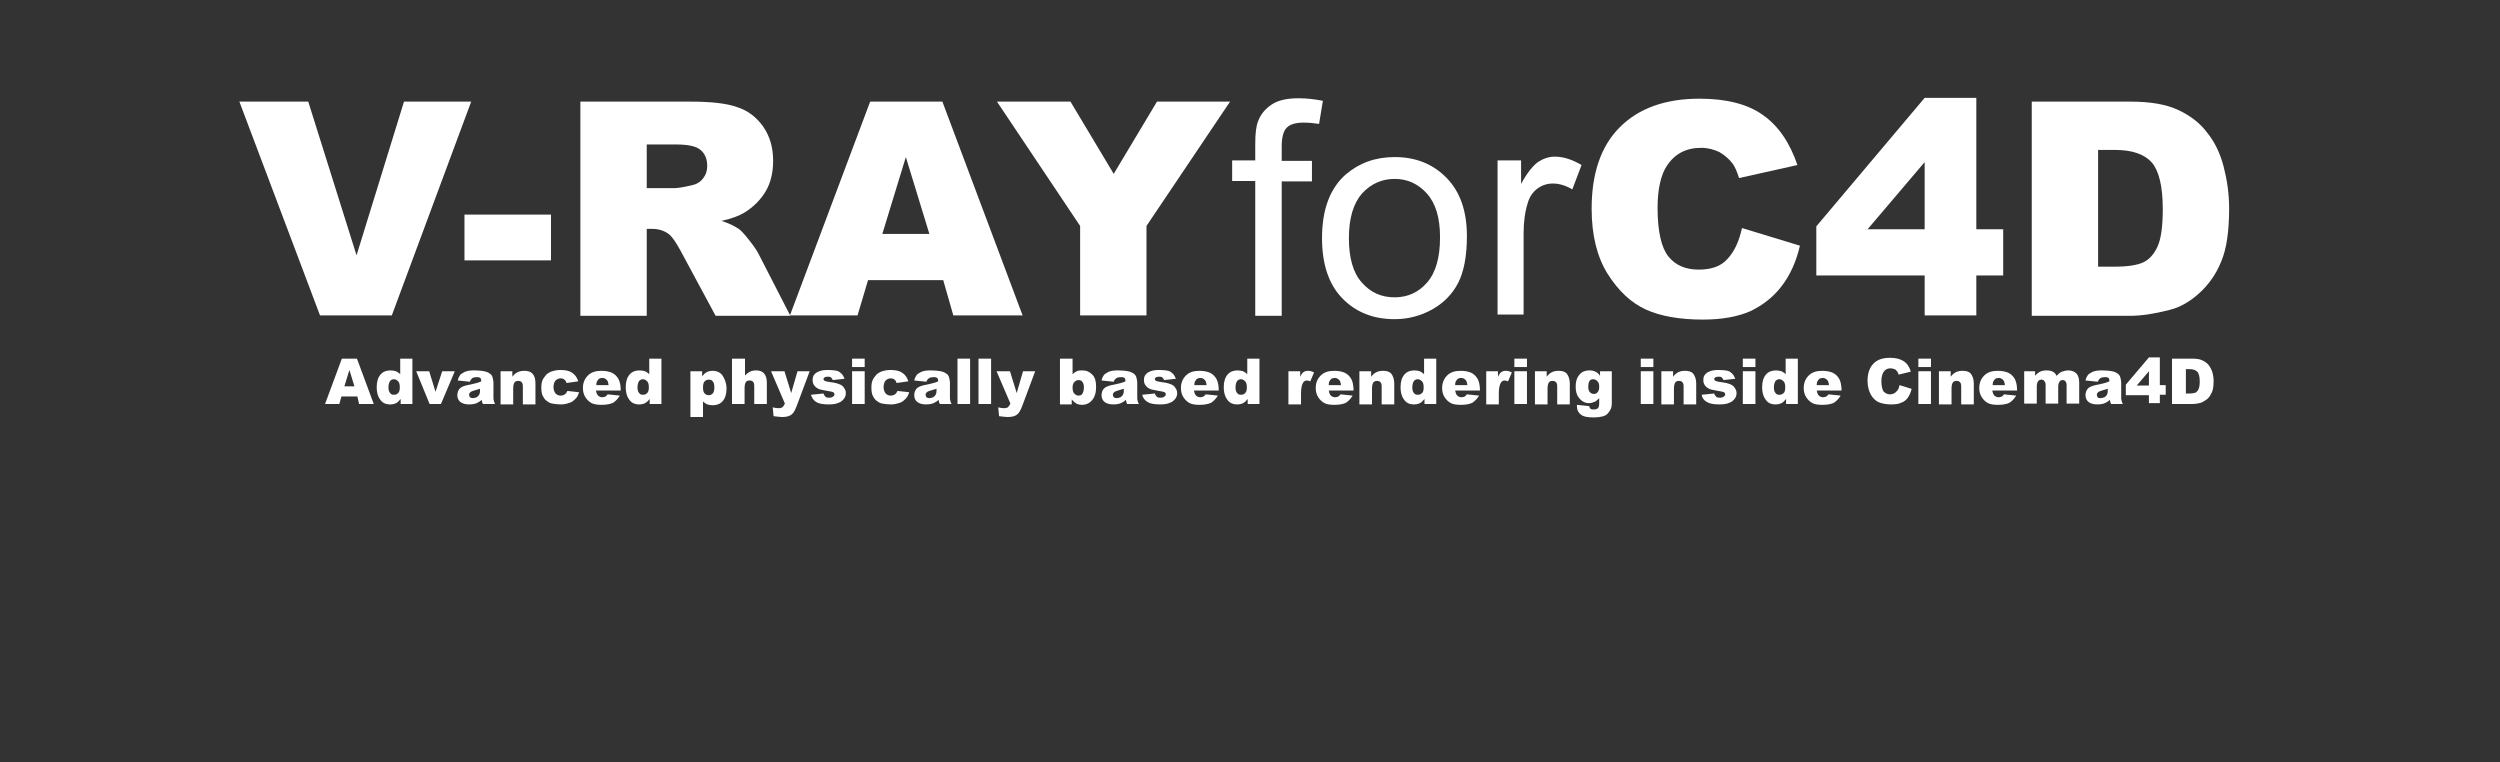 <?xml version="1.0" encoding="utf-8"?>
<!-- Generator: Adobe Illustrator 19.2.1, SVG Export Plug-In . SVG Version: 6.00 Build 0)  -->
<svg version="1.1" id="Ebene_1" xmlns="http://www.w3.org/2000/svg" xmlns:xlink="http://www.w3.org/1999/xlink" x="0px" y="0px"
	 viewBox="0 0 595.3 181.5" style="enable-background:new 0 0 595.3 181.5;" xml:space="preserve">
<rect x="0" y="0" width="595.3" height="181.5" fill="#333333" stroke="none"/>
<style type="text/css">
	.st0{fill:#FFFFFF;}
</style>
<g>
	<path class="st0" d="M57,24.2h16.4l11.5,36.6l11.3-36.6h16L93.3,75.1H76.2L57,24.2z"/>
	<path class="st0" d="M110.6,51.1h20.6V62h-20.6V51.1z"/>
	<path class="st0" d="M138.2,75.1V24.2h26.2c4.9,0,8.6,0.4,11.1,1.3c2.6,0.8,4.6,2.4,6.2,4.6c1.6,2.3,2.4,5,2.4,8.2
		c0,2.8-0.6,5.3-1.8,7.3c-1.2,2-2.9,3.7-5,5c-1.3,0.8-3.2,1.5-5.5,2c1.9,0.6,3.2,1.3,4.1,1.9c0.6,0.4,1.4,1.3,2.5,2.7
		c1.1,1.4,1.8,2.4,2.2,3.2l7.6,14.8h-17.8l-8.4-15.6c-1.1-2-2-3.3-2.8-3.9c-1.1-0.8-2.4-1.2-3.9-1.2H154v20.7H138.2z M154,44.8h6.6
		c0.7,0,2.1-0.2,4.2-0.7c1-0.2,1.9-0.7,2.6-1.6c0.7-0.9,1-1.8,1-3c0-1.6-0.5-2.9-1.6-3.8c-1-0.9-3-1.3-5.9-1.3H154V44.8z"/>
	<path class="st0" d="M224.6,66.7h-17.9l-2.5,8.4h-16.1l19.1-50.9h17.2l19.1,50.9h-16.5L224.6,66.7z M221.3,55.7l-5.6-18.3
		l-5.6,18.3H221.3z"/>
	<path class="st0" d="M237.4,24.2h17.5l10.3,17.2l10.3-17.2h17.4L273,53.8v21.3h-15.8V53.8L237.4,24.2z"/>
	<path class="st0" d="M298.9,75.1v-32h-5.5v-4.9h5.5v-3.9c0-2.5,0.2-4.3,0.7-5.5c0.6-1.6,1.7-2.9,3.2-3.9c1.5-1,3.6-1.5,6.4-1.5
		c1.8,0,3.7,0.2,5.8,0.6l-0.9,5.5c-1.3-0.2-2.5-0.3-3.7-0.3c-1.9,0-3.2,0.4-4,1.2c-0.8,0.8-1.2,2.3-1.2,4.5v3.4h7.2v4.9h-7.2v32
		H298.9z"/>
	<path class="st0" d="M314.8,56.7c0-6.8,1.9-11.9,5.7-15.2c3.2-2.7,7-4.1,11.6-4.1c5.1,0,9.2,1.7,12.4,5c3.2,3.3,4.8,7.9,4.8,13.8
		c0,4.7-0.7,8.5-2.1,11.2c-1.4,2.7-3.5,4.8-6.2,6.3s-5.7,2.3-8.9,2.3c-5.2,0-9.3-1.7-12.5-5S314.8,62.9,314.8,56.7z M321.2,56.7
		c0,4.7,1,8.3,3.1,10.6c2.1,2.4,4.7,3.5,7.8,3.5c3.1,0,5.7-1.2,7.7-3.5c2.1-2.4,3.1-6,3.1-10.8c0-4.6-1-8-3.1-10.4
		c-2.1-2.3-4.6-3.5-7.7-3.5c-3.1,0-5.7,1.2-7.8,3.5C322.3,48.4,321.2,51.9,321.2,56.7z"/>
	<path class="st0" d="M356.6,75.1V38.2h5.6v5.6c1.4-2.6,2.8-4.3,4-5.2c1.2-0.8,2.6-1.3,4-1.3c2.1,0,4.2,0.7,6.4,2l-2.2,5.8
		c-1.5-0.9-3.1-1.4-4.6-1.4c-1.4,0-2.6,0.4-3.7,1.2c-1.1,0.8-1.9,2-2.3,3.4c-0.7,2.2-1,4.7-1,7.3v19.3H356.6z"/>
	<path class="st0" d="M414.8,54.3l13.8,4.2c-0.9,3.9-2.4,7.1-4.4,9.7c-2,2.6-4.5,4.5-7.4,5.9c-3,1.3-6.7,2-11.3,2
		c-5.5,0-10.1-0.8-13.6-2.4c-3.5-1.6-6.5-4.4-9.1-8.5c-2.5-4-3.8-9.2-3.8-15.5c0-8.4,2.2-14.9,6.7-19.4c4.5-4.5,10.8-6.8,19-6.8
		c6.4,0,11.5,1.3,15.1,3.9c3.7,2.6,6.4,6.6,8.2,11.9l-13.9,3.1c-0.5-1.6-1-2.7-1.5-3.4c-0.9-1.2-2-2.1-3.2-2.8c-1.3-0.6-2.7-1-4.3-1
		c-3.6,0-6.3,1.4-8.2,4.3c-1.4,2.1-2.2,5.5-2.2,10c0,5.6,0.9,9.5,2.6,11.6c1.7,2.1,4.1,3.1,7.2,3.1c3,0,5.3-0.8,6.8-2.5
		C413,59.9,414.1,57.5,414.8,54.3z"/>
	<path class="st0" d="M458.3,65.6h-25.8V53.9l25.8-30.6h12.3v31.3h6.4v11h-6.4v9.5h-12.3V65.6z M458.3,54.6v-16l-13.6,16H458.3z"/>
	<path class="st0" d="M483.9,24.2h23.4c4.6,0,8.3,0.6,11.2,1.9c2.8,1.3,5.2,3,7,5.4c1.9,2.3,3.2,5.1,4,8.2c0.8,3.1,1.3,6.4,1.3,9.9
		c0,5.4-0.6,9.7-1.9,12.7c-1.2,3-3,5.5-5.2,7.5s-4.6,3.4-7.1,4c-3.5,0.9-6.6,1.4-9.4,1.4h-23.4V24.2z M499.6,35.7v27.8h3.9
		c3.3,0,5.6-0.4,7-1.1c1.4-0.7,2.5-2,3.3-3.8c0.8-1.8,1.2-4.8,1.2-8.8c0-5.4-0.9-9.1-2.6-11.1c-1.8-2-4.7-3-8.8-3H499.6z"/>
</g>
<g>
	<path class="st0" d="M85.1,94.4h-3.8l-0.5,1.8h-3.4l4-10.8H85l4,10.8h-3.5L85.1,94.4z M84.4,92l-1.2-3.9L82,92H84.4z"/>
	<path class="st0" d="M98.2,85.4v10.8h-2.8V95c-0.4,0.5-0.7,0.8-1.1,1c-0.4,0.2-0.9,0.3-1.4,0.3c-1.1,0-1.9-0.4-2.4-1.2
		c-0.6-0.8-0.8-1.8-0.8-2.9c0-1.3,0.3-2.3,0.9-3s1.4-1,2.4-1c0.5,0,0.9,0.1,1.3,0.2c0.4,0.2,0.7,0.4,1,0.7v-3.7H98.2z M95.2,92.2
		c0-0.6-0.1-1.1-0.4-1.4c-0.3-0.3-0.6-0.5-1-0.5c-0.3,0-0.6,0.1-0.9,0.4c-0.2,0.3-0.4,0.8-0.4,1.5c0,0.6,0.1,1.1,0.4,1.4
		c0.2,0.3,0.5,0.4,0.9,0.4c0.4,0,0.7-0.1,1-0.4S95.2,92.9,95.2,92.2z"/>
	<path class="st0" d="M99.1,88.4h3.1l1.5,4.9l1.6-4.9h3l-3.3,7.8h-2.7L99.1,88.4z"/>
	<path class="st0" d="M111.9,90.9l-2.9-0.3c0.1-0.5,0.3-0.9,0.5-1.2c0.2-0.3,0.5-0.5,0.9-0.7c0.3-0.2,0.7-0.3,1.1-0.4
		c0.5-0.1,1-0.1,1.6-0.1c0.9,0,1.6,0.1,2.2,0.2c0.5,0.1,1,0.3,1.4,0.6c0.3,0.2,0.5,0.5,0.6,0.9c0.1,0.4,0.2,0.8,0.2,1.2v3.4
		c0,0.4,0,0.7,0.1,0.9c0,0.2,0.1,0.5,0.3,0.8H115c-0.1-0.2-0.2-0.4-0.2-0.5s-0.1-0.3-0.1-0.5c-0.4,0.4-0.8,0.6-1.2,0.8
		c-0.5,0.2-1.1,0.3-1.8,0.3c-0.9,0-1.6-0.2-2.1-0.6c-0.5-0.4-0.7-1-0.7-1.6c0-0.6,0.2-1.1,0.5-1.5c0.3-0.4,1-0.7,1.9-0.9
		c1.1-0.2,1.8-0.4,2.2-0.5s0.7-0.2,1.1-0.4c0-0.4-0.1-0.6-0.2-0.8c-0.2-0.1-0.4-0.2-0.8-0.2c-0.5,0-0.9,0.1-1.1,0.2
		C112.2,90.3,112,90.5,111.9,90.9z M114.5,92.5c-0.4,0.1-0.8,0.3-1.3,0.4c-0.6,0.2-1,0.3-1.2,0.5c-0.2,0.2-0.3,0.3-0.3,0.6
		c0,0.2,0.1,0.4,0.2,0.6c0.2,0.1,0.4,0.2,0.7,0.2c0.3,0,0.6-0.1,0.9-0.2c0.3-0.2,0.5-0.4,0.6-0.6c0.1-0.2,0.2-0.5,0.2-0.9V92.5z"/>
	<path class="st0" d="M119.2,88.4h2.8v1.3c0.4-0.5,0.8-0.9,1.3-1.1s0.9-0.3,1.6-0.3c0.8,0,1.5,0.2,1.9,0.7c0.5,0.5,0.7,1.3,0.7,2.3
		v5h-3v-4.3c0-0.5-0.1-0.8-0.3-1s-0.4-0.3-0.8-0.3c-0.4,0-0.7,0.1-0.9,0.4s-0.3,0.8-0.3,1.5v3.7h-3V88.4z"/>
	<path class="st0" d="M135.1,93.1l2.8,0.3c-0.2,0.6-0.4,1.1-0.8,1.5c-0.4,0.4-0.8,0.8-1.4,1c-0.6,0.2-1.3,0.4-2.1,0.4
		c-0.8,0-1.5-0.1-2.1-0.2s-1-0.4-1.4-0.7s-0.7-0.8-0.9-1.2c-0.2-0.5-0.3-1.1-0.3-1.9c0-0.8,0.1-1.5,0.4-2c0.2-0.4,0.5-0.7,0.8-1.1
		c0.3-0.3,0.7-0.5,1.1-0.7c0.6-0.2,1.3-0.4,2.2-0.4c1.3,0,2.2,0.2,2.9,0.7c0.7,0.5,1.1,1.1,1.4,2l-2.8,0.4c-0.1-0.3-0.2-0.6-0.5-0.8
		c-0.2-0.2-0.5-0.3-0.9-0.3c-0.5,0-0.9,0.2-1.2,0.5s-0.5,0.9-0.5,1.6c0,0.6,0.2,1.1,0.5,1.5c0.3,0.3,0.7,0.5,1.2,0.5
		c0.4,0,0.7-0.1,1-0.3S134.9,93.5,135.1,93.1z"/>
	<path class="st0" d="M147.9,93h-6c0.1,0.5,0.2,0.8,0.4,1.1c0.3,0.3,0.7,0.5,1.1,0.5c0.3,0,0.6-0.1,0.8-0.2c0.2-0.1,0.3-0.3,0.5-0.5
		l2.9,0.3c-0.5,0.8-1,1.3-1.6,1.7c-0.6,0.3-1.6,0.5-2.7,0.5c-1,0-1.8-0.1-2.4-0.4c-0.6-0.3-1.1-0.8-1.5-1.4
		c-0.4-0.6-0.6-1.4-0.6-2.2c0-1.2,0.4-2.2,1.2-3c0.8-0.8,1.9-1.1,3.2-1.1c1.1,0,2,0.2,2.6,0.5c0.6,0.3,1.1,0.8,1.5,1.5
		c0.3,0.6,0.5,1.5,0.5,2.5V93z M144.9,91.6c-0.1-0.6-0.2-1-0.5-1.2c-0.3-0.3-0.6-0.4-1-0.4c-0.5,0-0.9,0.2-1.1,0.6
		c-0.2,0.2-0.3,0.6-0.3,1.1H144.9z"/>
	<path class="st0" d="M157.5,85.4v10.8h-2.8V95c-0.4,0.5-0.7,0.8-1.1,1c-0.4,0.2-0.9,0.3-1.4,0.3c-1.1,0-1.9-0.4-2.4-1.2
		c-0.6-0.8-0.8-1.8-0.8-2.9c0-1.3,0.3-2.3,0.9-3s1.4-1,2.4-1c0.5,0,0.9,0.1,1.3,0.2c0.4,0.2,0.7,0.4,1,0.7v-3.7H157.5z M154.5,92.2
		c0-0.6-0.1-1.1-0.4-1.4c-0.3-0.3-0.6-0.5-1-0.5c-0.3,0-0.6,0.1-0.9,0.4c-0.2,0.3-0.4,0.8-0.4,1.5c0,0.6,0.1,1.1,0.4,1.4
		c0.2,0.3,0.5,0.4,0.9,0.4c0.4,0,0.7-0.1,1-0.4S154.5,92.9,154.5,92.2z"/>
	<path class="st0" d="M164.4,99.1V88.4h2.8v1.2c0.4-0.5,0.7-0.8,1.1-1c0.4-0.2,0.9-0.3,1.4-0.3c1,0,1.9,0.4,2.4,1.2s0.9,1.8,0.9,3
		c0,1.3-0.3,2.3-0.9,3s-1.4,1-2.4,1c-0.5,0-0.9-0.1-1.3-0.2c-0.4-0.2-0.7-0.4-1-0.7v3.7H164.4z M167.4,92.3c0,0.6,0.1,1.1,0.4,1.4
		c0.3,0.3,0.6,0.4,1,0.4c0.3,0,0.6-0.1,0.9-0.4s0.4-0.8,0.4-1.5c0-0.6-0.1-1.1-0.4-1.4c-0.2-0.3-0.5-0.4-0.9-0.4
		c-0.4,0-0.7,0.1-1,0.4C167.5,91.1,167.4,91.6,167.4,92.3z"/>
	<path class="st0" d="M174.4,85.4h3v4c0.4-0.4,0.8-0.7,1.2-0.9c0.4-0.2,0.9-0.3,1.4-0.3c0.8,0,1.5,0.2,1.9,0.7
		c0.5,0.5,0.7,1.3,0.7,2.3v5h-3v-4.3c0-0.5-0.1-0.8-0.3-1s-0.4-0.3-0.8-0.3c-0.4,0-0.7,0.1-0.9,0.4s-0.3,0.8-0.3,1.5v3.7h-3V85.4z"
		/>
	<path class="st0" d="M183.6,88.4h3.2l1.6,5.2l1.5-5.2h2.9l-3.1,8.3c-0.4,1-0.7,1.6-1.1,1.9c-0.5,0.5-1.3,0.7-2.4,0.7
		c-0.4,0-1.1-0.1-2-0.2l-0.2-2.1c0.4,0.1,0.9,0.2,1.4,0.2c0.4,0,0.6-0.1,0.9-0.2c0.2-0.2,0.4-0.5,0.6-0.9L183.6,88.4z"/>
	<path class="st0" d="M193.1,94l3-0.3c0.1,0.4,0.3,0.6,0.5,0.8c0.2,0.2,0.5,0.2,0.9,0.2c0.4,0,0.7-0.1,0.9-0.3
		c0.2-0.1,0.3-0.3,0.3-0.5c0-0.2-0.1-0.4-0.3-0.5c-0.2-0.1-0.6-0.2-1.3-0.3c-1-0.2-1.8-0.3-2.2-0.5c-0.4-0.2-0.7-0.4-1-0.8
		c-0.3-0.4-0.4-0.8-0.4-1.3c0-0.5,0.1-1,0.4-1.3c0.3-0.4,0.7-0.6,1.2-0.8c0.5-0.2,1.2-0.3,2.1-0.3c0.9,0,1.6,0.1,2.1,0.2
		c0.4,0.1,0.8,0.4,1.1,0.7s0.5,0.7,0.7,1.2l-2.8,0.3c-0.1-0.2-0.2-0.4-0.4-0.6c-0.2-0.2-0.5-0.2-0.9-0.2c-0.3,0-0.6,0.1-0.7,0.2
		c-0.2,0.1-0.2,0.3-0.2,0.4c0,0.2,0.1,0.3,0.3,0.4c0.2,0.1,0.6,0.2,1.3,0.3c1,0.1,1.7,0.3,2.2,0.5c0.5,0.2,0.9,0.5,1.1,0.9
		c0.3,0.4,0.4,0.8,0.4,1.2c0,0.5-0.1,0.9-0.4,1.3c-0.3,0.4-0.7,0.8-1.3,1c-0.6,0.3-1.4,0.4-2.4,0.4c-1.4,0-2.4-0.2-3-0.6
		S193.3,94.7,193.1,94z"/>
	<path class="st0" d="M202.9,85.4h3v2h-3V85.4z M202.9,88.4h3v7.8h-3V88.4z"/>
	<path class="st0" d="M213.7,93.1l2.8,0.3c-0.2,0.6-0.4,1.1-0.8,1.5c-0.4,0.4-0.8,0.8-1.4,1c-0.6,0.2-1.3,0.4-2.1,0.4
		c-0.8,0-1.5-0.1-2.1-0.2s-1-0.4-1.4-0.7s-0.7-0.8-0.9-1.2c-0.2-0.5-0.3-1.1-0.3-1.9c0-0.8,0.1-1.5,0.4-2c0.2-0.4,0.5-0.7,0.8-1.1
		c0.3-0.3,0.7-0.5,1.1-0.7c0.6-0.2,1.3-0.4,2.2-0.4c1.3,0,2.2,0.2,2.9,0.7c0.7,0.5,1.1,1.1,1.4,2l-2.8,0.4c-0.1-0.3-0.2-0.6-0.5-0.8
		c-0.2-0.2-0.5-0.3-0.9-0.3c-0.5,0-0.9,0.2-1.2,0.5s-0.5,0.9-0.5,1.6c0,0.6,0.2,1.1,0.5,1.5c0.3,0.3,0.7,0.5,1.2,0.5
		c0.4,0,0.7-0.1,1-0.3S213.5,93.5,213.7,93.1z"/>
	<path class="st0" d="M220.6,90.9l-2.9-0.3c0.1-0.5,0.3-0.9,0.5-1.2c0.2-0.3,0.5-0.5,0.9-0.7c0.3-0.2,0.7-0.3,1.1-0.4
		c0.5-0.1,1-0.1,1.6-0.1c0.9,0,1.6,0.1,2.2,0.2c0.5,0.1,1,0.3,1.4,0.6c0.3,0.2,0.5,0.5,0.6,0.9c0.1,0.4,0.2,0.8,0.2,1.2v3.4
		c0,0.4,0,0.7,0.1,0.9c0,0.2,0.1,0.5,0.3,0.8h-2.8c-0.1-0.2-0.2-0.4-0.2-0.5s-0.1-0.3-0.1-0.5c-0.4,0.4-0.8,0.6-1.2,0.8
		c-0.5,0.2-1.1,0.3-1.8,0.3c-0.9,0-1.6-0.2-2.1-0.6c-0.5-0.4-0.7-1-0.7-1.6c0-0.6,0.2-1.1,0.5-1.5c0.3-0.4,1-0.7,1.9-0.9
		c1.1-0.2,1.8-0.4,2.2-0.5s0.7-0.2,1.1-0.4c0-0.4-0.1-0.6-0.2-0.8c-0.2-0.1-0.4-0.2-0.8-0.2c-0.5,0-0.9,0.1-1.1,0.2
		C220.9,90.3,220.7,90.5,220.6,90.9z M223.2,92.5c-0.4,0.1-0.8,0.3-1.3,0.4c-0.6,0.2-1,0.3-1.2,0.5c-0.2,0.2-0.3,0.3-0.3,0.6
		c0,0.2,0.1,0.4,0.2,0.6c0.2,0.1,0.4,0.2,0.7,0.2c0.3,0,0.6-0.1,0.9-0.2c0.3-0.2,0.5-0.4,0.6-0.6c0.1-0.2,0.2-0.5,0.2-0.9V92.5z"/>
	<path class="st0" d="M228,85.4h3v10.8h-3V85.4z"/>
	<path class="st0" d="M233,85.4h3v10.8h-3V85.4z"/>
	<path class="st0" d="M237.3,88.4h3.2l1.6,5.2l1.5-5.2h2.9l-3.1,8.3c-0.4,1-0.7,1.6-1.1,1.9c-0.5,0.5-1.3,0.7-2.4,0.7
		c-0.4,0-1.1-0.1-2-0.2l-0.2-2.1c0.4,0.1,0.9,0.2,1.4,0.2c0.4,0,0.6-0.1,0.9-0.2c0.2-0.2,0.4-0.5,0.6-0.9L237.3,88.4z"/>
	<path class="st0" d="M252.4,85.4h3v3.7c0.3-0.3,0.6-0.5,1-0.7c0.4-0.2,0.8-0.2,1.3-0.2c1,0,1.7,0.3,2.4,1s0.9,1.7,0.9,2.9
		c0,0.9-0.1,1.6-0.4,2.3s-0.7,1.1-1.2,1.5c-0.5,0.3-1.1,0.5-1.7,0.5c-0.5,0-1-0.1-1.4-0.3c-0.3-0.2-0.7-0.5-1.1-1v1.2h-2.8V85.4z
		 M255.4,92.2c0,0.7,0.1,1.2,0.4,1.5c0.3,0.3,0.6,0.5,1,0.5c0.4,0,0.7-0.1,0.9-0.4c0.2-0.3,0.4-0.8,0.4-1.5c0-0.6-0.1-1.1-0.4-1.4
		c-0.2-0.3-0.5-0.4-0.9-0.4c-0.4,0-0.7,0.2-1,0.5C255.6,91.2,255.4,91.6,255.4,92.2z"/>
	<path class="st0" d="M265.2,90.9l-2.9-0.3c0.1-0.5,0.3-0.9,0.5-1.2c0.2-0.3,0.5-0.5,0.9-0.7c0.3-0.2,0.7-0.3,1.1-0.4
		c0.5-0.1,1-0.1,1.6-0.1c0.9,0,1.6,0.1,2.2,0.2c0.5,0.1,1,0.3,1.4,0.6c0.3,0.2,0.5,0.5,0.6,0.9c0.1,0.4,0.2,0.8,0.2,1.2v3.4
		c0,0.4,0,0.7,0.1,0.9c0,0.2,0.1,0.5,0.3,0.8h-2.8c-0.1-0.2-0.2-0.4-0.2-0.5s-0.1-0.3-0.1-0.5c-0.4,0.4-0.8,0.6-1.2,0.8
		c-0.5,0.2-1.1,0.3-1.8,0.3c-0.9,0-1.6-0.2-2.1-0.6c-0.5-0.4-0.7-1-0.7-1.6c0-0.6,0.2-1.1,0.5-1.5c0.3-0.4,1-0.7,1.9-0.9
		c1.1-0.2,1.8-0.4,2.2-0.5s0.7-0.2,1.1-0.4c0-0.4-0.1-0.6-0.2-0.8c-0.2-0.1-0.4-0.2-0.8-0.2c-0.5,0-0.9,0.1-1.1,0.2
		C265.5,90.3,265.3,90.5,265.2,90.9z M267.8,92.5c-0.4,0.1-0.8,0.3-1.3,0.4c-0.6,0.2-1,0.3-1.2,0.5c-0.2,0.2-0.3,0.3-0.3,0.6
		c0,0.2,0.1,0.4,0.2,0.6c0.2,0.1,0.4,0.2,0.7,0.2c0.3,0,0.6-0.1,0.9-0.2c0.3-0.2,0.5-0.4,0.6-0.6c0.1-0.2,0.2-0.5,0.2-0.9V92.5z"/>
	<path class="st0" d="M272,94l3-0.3c0.1,0.4,0.3,0.6,0.5,0.8c0.2,0.2,0.5,0.2,0.9,0.2c0.4,0,0.7-0.1,0.9-0.3
		c0.2-0.1,0.3-0.3,0.3-0.5c0-0.2-0.1-0.4-0.3-0.5c-0.2-0.1-0.6-0.2-1.3-0.3c-1-0.2-1.8-0.3-2.2-0.5c-0.4-0.2-0.7-0.4-1-0.8
		c-0.3-0.4-0.4-0.8-0.4-1.3c0-0.5,0.1-1,0.4-1.3c0.3-0.4,0.7-0.6,1.2-0.8c0.5-0.2,1.2-0.3,2.1-0.3c0.9,0,1.6,0.1,2.1,0.2
		c0.4,0.1,0.8,0.4,1.1,0.7s0.5,0.7,0.7,1.2l-2.8,0.3c-0.1-0.2-0.2-0.4-0.4-0.6c-0.2-0.2-0.5-0.2-0.9-0.2c-0.3,0-0.6,0.1-0.7,0.2
		c-0.2,0.1-0.2,0.3-0.2,0.4c0,0.2,0.1,0.3,0.3,0.4c0.2,0.1,0.6,0.2,1.3,0.3c1,0.1,1.7,0.3,2.2,0.5c0.5,0.2,0.9,0.5,1.1,0.9
		c0.3,0.4,0.4,0.8,0.4,1.2c0,0.5-0.1,0.9-0.4,1.3c-0.3,0.4-0.7,0.8-1.3,1c-0.6,0.3-1.4,0.4-2.4,0.4c-1.4,0-2.4-0.2-3-0.6
		S272.1,94.7,272,94z"/>
	<path class="st0" d="M290.3,93h-6c0.1,0.5,0.2,0.8,0.4,1.1c0.3,0.3,0.7,0.5,1.1,0.5c0.3,0,0.6-0.1,0.8-0.2c0.2-0.1,0.3-0.3,0.5-0.5
		l2.9,0.3c-0.5,0.8-1,1.3-1.6,1.7c-0.6,0.3-1.6,0.5-2.7,0.5c-1,0-1.8-0.1-2.4-0.4c-0.6-0.3-1.1-0.8-1.5-1.4
		c-0.4-0.6-0.6-1.4-0.6-2.2c0-1.2,0.4-2.2,1.2-3c0.8-0.8,1.9-1.1,3.2-1.1c1.1,0,2,0.2,2.6,0.5c0.6,0.3,1.1,0.8,1.5,1.5
		c0.3,0.6,0.5,1.5,0.5,2.5V93z M287.3,91.6c-0.1-0.6-0.2-1-0.5-1.2c-0.3-0.3-0.6-0.4-1-0.4c-0.5,0-0.9,0.2-1.1,0.6
		c-0.2,0.2-0.3,0.6-0.3,1.1H287.3z"/>
	<path class="st0" d="M299.9,85.4v10.8h-2.8V95c-0.4,0.5-0.7,0.8-1.1,1c-0.4,0.2-0.9,0.3-1.4,0.3c-1.1,0-1.9-0.4-2.4-1.2
		c-0.6-0.8-0.8-1.8-0.8-2.9c0-1.3,0.3-2.3,0.9-3s1.4-1,2.4-1c0.5,0,0.9,0.1,1.3,0.2c0.4,0.2,0.7,0.4,1,0.7v-3.7H299.9z M296.9,92.2
		c0-0.6-0.1-1.1-0.4-1.4c-0.3-0.3-0.6-0.5-1-0.5c-0.3,0-0.6,0.1-0.9,0.4c-0.2,0.3-0.4,0.8-0.4,1.5c0,0.6,0.1,1.1,0.4,1.4
		c0.2,0.3,0.5,0.4,0.9,0.4c0.4,0,0.7-0.1,1-0.4S296.9,92.9,296.9,92.2z"/>
	<path class="st0" d="M306.8,88.4h2.8v1.3c0.3-0.6,0.5-0.9,0.8-1.1c0.3-0.2,0.6-0.3,1.1-0.3c0.4,0,0.9,0.1,1.4,0.4l-0.9,2.1
		c-0.4-0.1-0.6-0.2-0.8-0.2c-0.4,0-0.7,0.2-0.9,0.5c-0.3,0.5-0.5,1.3-0.5,2.6v2.6h-3V88.4z"/>
	<path class="st0" d="M322.4,93h-6c0.1,0.5,0.2,0.8,0.4,1.1c0.3,0.3,0.7,0.5,1.1,0.5c0.3,0,0.6-0.1,0.8-0.2c0.2-0.1,0.3-0.3,0.5-0.5
		l2.9,0.3c-0.5,0.8-1,1.3-1.6,1.7c-0.6,0.3-1.5,0.5-2.7,0.5c-1,0-1.8-0.1-2.4-0.4c-0.6-0.3-1.1-0.8-1.5-1.4
		c-0.4-0.6-0.6-1.4-0.6-2.2c0-1.2,0.4-2.2,1.2-3c0.8-0.8,1.9-1.1,3.2-1.1c1.1,0,2,0.2,2.6,0.5s1.1,0.8,1.5,1.5
		c0.3,0.6,0.5,1.5,0.5,2.5V93z M319.3,91.6c-0.1-0.6-0.2-1-0.5-1.2c-0.3-0.3-0.6-0.4-1-0.4c-0.5,0-0.9,0.2-1.1,0.6
		c-0.2,0.2-0.3,0.6-0.3,1.1H319.3z"/>
	<path class="st0" d="M323.7,88.4h2.8v1.3c0.4-0.5,0.8-0.9,1.3-1.1c0.4-0.2,0.9-0.3,1.6-0.3c0.8,0,1.5,0.2,1.9,0.7s0.7,1.3,0.7,2.3
		v5h-3v-4.3c0-0.5-0.1-0.8-0.3-1c-0.2-0.2-0.4-0.3-0.8-0.3c-0.4,0-0.7,0.1-0.9,0.4s-0.3,0.8-0.3,1.5v3.7h-3V88.4z"/>
	<path class="st0" d="M342,85.4v10.8h-2.8V95c-0.4,0.5-0.7,0.8-1.1,1c-0.4,0.2-0.9,0.3-1.4,0.3c-1.1,0-1.9-0.4-2.4-1.2
		c-0.6-0.8-0.8-1.8-0.8-2.9c0-1.3,0.3-2.3,0.9-3c0.6-0.7,1.4-1,2.4-1c0.5,0,0.9,0.1,1.3,0.2c0.4,0.2,0.7,0.4,1,0.7v-3.7H342z
		 M339,92.2c0-0.6-0.1-1.1-0.4-1.4c-0.3-0.3-0.6-0.5-1-0.5c-0.3,0-0.6,0.1-0.9,0.4c-0.2,0.3-0.4,0.8-0.4,1.5c0,0.6,0.1,1.1,0.4,1.4
		c0.2,0.3,0.5,0.4,0.9,0.4c0.4,0,0.7-0.1,1-0.4C338.9,93.4,339,92.9,339,92.2z"/>
	<path class="st0" d="M352.5,93h-6c0.1,0.5,0.2,0.8,0.4,1.1c0.3,0.3,0.7,0.5,1.1,0.5c0.3,0,0.6-0.1,0.8-0.2c0.2-0.1,0.3-0.3,0.5-0.5
		l2.9,0.3c-0.5,0.8-1,1.3-1.6,1.7c-0.6,0.3-1.5,0.5-2.7,0.5c-1,0-1.8-0.1-2.4-0.4c-0.6-0.3-1.1-0.8-1.5-1.4
		c-0.4-0.6-0.6-1.4-0.6-2.2c0-1.2,0.4-2.2,1.2-3c0.8-0.8,1.9-1.1,3.2-1.1c1.1,0,2,0.2,2.6,0.5s1.1,0.8,1.5,1.5
		c0.3,0.6,0.5,1.5,0.5,2.5V93z M349.4,91.6c-0.1-0.6-0.2-1-0.5-1.2c-0.3-0.3-0.6-0.4-1-0.4c-0.5,0-0.9,0.2-1.1,0.6
		c-0.2,0.2-0.3,0.6-0.3,1.1H349.4z"/>
	<path class="st0" d="M353.9,88.4h2.8v1.3c0.3-0.6,0.5-0.9,0.8-1.1c0.3-0.2,0.6-0.3,1.1-0.3c0.4,0,0.9,0.1,1.4,0.4l-0.9,2.1
		c-0.4-0.1-0.6-0.2-0.8-0.2c-0.4,0-0.7,0.2-0.9,0.5c-0.3,0.5-0.5,1.3-0.5,2.6v2.6h-3V88.4z"/>
	<path class="st0" d="M360.6,85.4h3v2h-3V85.4z M360.6,88.4h3v7.8h-3V88.4z"/>
	<path class="st0" d="M365.5,88.4h2.8v1.3c0.4-0.5,0.8-0.9,1.3-1.1c0.4-0.2,0.9-0.3,1.6-0.3c0.8,0,1.5,0.2,1.9,0.7s0.7,1.3,0.7,2.3
		v5h-3v-4.3c0-0.5-0.1-0.8-0.3-1c-0.2-0.2-0.4-0.3-0.8-0.3c-0.4,0-0.7,0.1-0.9,0.4s-0.3,0.8-0.3,1.5v3.7h-3V88.4z"/>
	<path class="st0" d="M381,88.4h2.8v7.4l0,0.3c0,0.5-0.1,1-0.3,1.4c-0.2,0.4-0.5,0.8-0.8,1.1c-0.3,0.3-0.8,0.5-1.3,0.6
		c-0.5,0.1-1.1,0.2-1.8,0.2c-1.6,0-2.6-0.2-3.2-0.7c-0.6-0.5-0.9-1.1-0.9-1.9c0-0.1,0-0.2,0-0.4l2.9,0.3c0.1,0.3,0.2,0.5,0.3,0.6
		c0.2,0.2,0.5,0.2,0.8,0.2c0.4,0,0.8-0.1,1-0.3c0.2-0.2,0.3-0.6,0.3-1.2v-1.2c-0.3,0.3-0.6,0.6-0.9,0.8c-0.5,0.2-1,0.4-1.5,0.4
		c-1,0-1.9-0.5-2.5-1.4c-0.5-0.6-0.7-1.5-0.7-2.6c0-1.2,0.3-2.1,0.9-2.8s1.4-1,2.3-1c0.6,0,1.1,0.1,1.5,0.3c0.4,0.2,0.8,0.5,1.1,1
		V88.4z M378.2,92.1c0,0.6,0.1,1,0.4,1.3s0.6,0.4,0.9,0.4c0.4,0,0.7-0.1,0.9-0.4c0.3-0.3,0.4-0.7,0.4-1.3c0-0.6-0.1-1-0.4-1.3
		c-0.3-0.3-0.6-0.5-1-0.5s-0.7,0.1-0.9,0.4C378.3,91,378.2,91.5,378.2,92.1z"/>
	<path class="st0" d="M390.7,85.4h3v2h-3V85.4z M390.7,88.4h3v7.8h-3V88.4z"/>
	<path class="st0" d="M395.6,88.4h2.8v1.3c0.4-0.5,0.8-0.9,1.3-1.1c0.4-0.2,0.9-0.3,1.6-0.3c0.8,0,1.5,0.2,1.9,0.7s0.7,1.3,0.7,2.3
		v5h-3v-4.3c0-0.5-0.1-0.8-0.3-1c-0.2-0.2-0.4-0.3-0.8-0.3c-0.4,0-0.7,0.1-0.9,0.4s-0.3,0.8-0.3,1.5v3.7h-3V88.4z"/>
	<path class="st0" d="M405.2,94l3-0.3c0.1,0.4,0.3,0.6,0.5,0.8c0.2,0.2,0.5,0.2,0.9,0.2c0.4,0,0.7-0.1,0.9-0.3
		c0.2-0.1,0.3-0.3,0.3-0.5c0-0.2-0.1-0.4-0.3-0.5c-0.2-0.1-0.6-0.2-1.3-0.3c-1-0.2-1.8-0.3-2.2-0.5c-0.4-0.2-0.7-0.4-1-0.8
		c-0.3-0.4-0.4-0.8-0.4-1.3c0-0.5,0.1-1,0.4-1.3c0.3-0.4,0.7-0.6,1.2-0.8c0.5-0.2,1.2-0.3,2.1-0.3c0.9,0,1.6,0.1,2.1,0.2
		c0.4,0.1,0.8,0.4,1.1,0.7c0.3,0.3,0.5,0.7,0.7,1.2l-2.8,0.3c-0.1-0.2-0.2-0.4-0.4-0.6c-0.2-0.2-0.5-0.2-0.9-0.2
		c-0.3,0-0.6,0.1-0.7,0.2c-0.2,0.1-0.2,0.3-0.2,0.4c0,0.2,0.1,0.3,0.3,0.4c0.2,0.1,0.6,0.2,1.3,0.3c1,0.1,1.7,0.3,2.2,0.5
		c0.5,0.2,0.9,0.5,1.1,0.9c0.3,0.4,0.4,0.8,0.4,1.2c0,0.5-0.1,0.9-0.4,1.3c-0.3,0.4-0.7,0.8-1.3,1c-0.6,0.3-1.4,0.4-2.4,0.4
		c-1.4,0-2.4-0.2-3-0.6C405.7,95.3,405.3,94.7,405.2,94z"/>
	<path class="st0" d="M415,85.4h3v2h-3V85.4z M415,88.4h3v7.8h-3V88.4z"/>
	<path class="st0" d="M428.1,85.4v10.8h-2.8V95c-0.4,0.5-0.7,0.8-1.1,1c-0.4,0.2-0.9,0.3-1.4,0.3c-1.1,0-1.9-0.4-2.4-1.2
		c-0.6-0.8-0.8-1.8-0.8-2.9c0-1.3,0.3-2.3,0.9-3c0.6-0.7,1.4-1,2.4-1c0.5,0,0.9,0.1,1.3,0.2c0.4,0.2,0.7,0.4,1,0.7v-3.7H428.1z
		 M425.1,92.2c0-0.6-0.1-1.1-0.4-1.4c-0.3-0.3-0.6-0.5-1-0.5c-0.3,0-0.6,0.1-0.9,0.4c-0.2,0.3-0.4,0.8-0.4,1.5
		c0,0.6,0.1,1.1,0.4,1.4c0.2,0.3,0.5,0.4,0.9,0.4c0.4,0,0.7-0.1,1-0.4C425,93.4,425.1,92.9,425.1,92.2z"/>
	<path class="st0" d="M438.6,93h-6c0.1,0.5,0.2,0.8,0.4,1.1c0.3,0.3,0.7,0.5,1.1,0.5c0.3,0,0.6-0.1,0.8-0.2c0.2-0.1,0.3-0.3,0.5-0.5
		l2.9,0.3c-0.5,0.8-1,1.3-1.6,1.7c-0.6,0.3-1.5,0.5-2.7,0.5c-1,0-1.8-0.1-2.4-0.4c-0.6-0.3-1.1-0.8-1.5-1.4
		c-0.4-0.6-0.6-1.4-0.6-2.2c0-1.2,0.4-2.2,1.2-3c0.8-0.8,1.9-1.1,3.2-1.1c1.1,0,2,0.2,2.6,0.5s1.1,0.8,1.5,1.5
		c0.3,0.6,0.5,1.5,0.5,2.5V93z M435.5,91.6c-0.1-0.6-0.2-1-0.5-1.2c-0.3-0.3-0.6-0.4-1-0.4c-0.5,0-0.9,0.2-1.1,0.6
		c-0.2,0.2-0.3,0.6-0.3,1.1H435.5z"/>
	<path class="st0" d="M452.3,91.7l2.9,0.9c-0.2,0.8-0.5,1.5-0.9,2.1c-0.4,0.5-0.9,1-1.6,1.2c-0.6,0.3-1.4,0.4-2.4,0.4
		c-1.2,0-2.1-0.2-2.9-0.5c-0.7-0.3-1.4-0.9-1.9-1.8c-0.5-0.9-0.8-2-0.8-3.3c0-1.8,0.5-3.2,1.4-4.1c0.9-1,2.3-1.4,4-1.4
		c1.4,0,2.4,0.3,3.2,0.8c0.8,0.5,1.4,1.4,1.7,2.5l-2.9,0.7c-0.1-0.3-0.2-0.6-0.3-0.7c-0.2-0.3-0.4-0.5-0.7-0.6
		c-0.3-0.1-0.6-0.2-0.9-0.2c-0.8,0-1.3,0.3-1.7,0.9c-0.3,0.5-0.5,1.2-0.5,2.1c0,1.2,0.2,2,0.5,2.5c0.4,0.4,0.9,0.7,1.5,0.7
		c0.6,0,1.1-0.2,1.4-0.5C452,92.9,452.2,92.4,452.3,91.7z"/>
	<path class="st0" d="M456.8,85.4h3v2h-3V85.4z M456.8,88.4h3v7.8h-3V88.4z"/>
	<path class="st0" d="M461.7,88.4h2.8v1.3c0.4-0.5,0.8-0.9,1.3-1.1c0.4-0.2,0.9-0.3,1.6-0.3c0.8,0,1.5,0.2,1.9,0.7s0.7,1.3,0.7,2.3
		v5h-3v-4.3c0-0.5-0.1-0.8-0.3-1c-0.2-0.2-0.4-0.3-0.8-0.3c-0.4,0-0.7,0.1-0.9,0.4s-0.3,0.8-0.3,1.5v3.7h-3V88.4z"/>
	<path class="st0" d="M480.4,93h-6c0.1,0.5,0.2,0.8,0.4,1.1c0.3,0.3,0.7,0.5,1.1,0.5c0.3,0,0.6-0.1,0.8-0.2c0.2-0.1,0.3-0.3,0.5-0.5
		l2.9,0.3c-0.5,0.8-1,1.3-1.6,1.7c-0.6,0.3-1.5,0.5-2.7,0.5c-1,0-1.8-0.1-2.4-0.4c-0.6-0.3-1.1-0.8-1.5-1.4
		c-0.4-0.6-0.6-1.4-0.6-2.2c0-1.2,0.4-2.2,1.2-3c0.8-0.8,1.9-1.1,3.2-1.1c1.1,0,2,0.2,2.6,0.5s1.1,0.8,1.5,1.5
		c0.3,0.6,0.5,1.5,0.5,2.5V93z M477.4,91.6c-0.1-0.6-0.2-1-0.5-1.2c-0.3-0.3-0.6-0.4-1-0.4c-0.5,0-0.9,0.2-1.1,0.6
		c-0.2,0.2-0.3,0.6-0.3,1.1H477.4z"/>
	<path class="st0" d="M481.8,88.4h2.8v1.1c0.4-0.5,0.8-0.8,1.2-1c0.4-0.2,0.9-0.3,1.5-0.3c0.6,0,1.1,0.1,1.5,0.3
		c0.4,0.2,0.7,0.5,0.9,1c0.5-0.5,0.9-0.9,1.3-1s0.9-0.3,1.4-0.3c0.8,0,1.5,0.2,2,0.7s0.7,1.3,0.7,2.3v4.9h-3v-4.4
		c0-0.4-0.1-0.6-0.2-0.8c-0.2-0.3-0.4-0.4-0.7-0.4c-0.4,0-0.6,0.1-0.8,0.4s-0.3,0.7-0.3,1.2v4h-3v-4.3c0-0.3,0-0.6-0.1-0.7
		c-0.1-0.2-0.2-0.4-0.3-0.5s-0.3-0.2-0.6-0.2c-0.3,0-0.6,0.1-0.8,0.4c-0.2,0.3-0.3,0.7-0.3,1.3v4h-3V88.4z"/>
	<path class="st0" d="M499.5,90.9l-2.9-0.3c0.1-0.5,0.3-0.9,0.5-1.2c0.2-0.3,0.5-0.5,0.9-0.7c0.3-0.2,0.7-0.3,1.1-0.4
		c0.5-0.1,1-0.1,1.6-0.1c0.9,0,1.6,0.1,2.2,0.2s1,0.3,1.4,0.6c0.3,0.2,0.5,0.5,0.6,0.9c0.1,0.4,0.2,0.8,0.2,1.2v3.4
		c0,0.4,0,0.7,0.1,0.9c0,0.2,0.1,0.5,0.3,0.8h-2.8c-0.1-0.2-0.2-0.4-0.2-0.5c0-0.1-0.1-0.3-0.1-0.5c-0.4,0.4-0.8,0.6-1.2,0.8
		c-0.5,0.2-1.1,0.3-1.8,0.3c-0.9,0-1.6-0.2-2.1-0.6c-0.5-0.4-0.7-1-0.7-1.6c0-0.6,0.2-1.1,0.5-1.5c0.3-0.4,1-0.7,1.9-0.9
		c1.1-0.2,1.8-0.4,2.2-0.5c0.3-0.1,0.7-0.2,1.1-0.4c0-0.4-0.1-0.6-0.2-0.8c-0.2-0.1-0.4-0.2-0.8-0.2c-0.5,0-0.9,0.1-1.1,0.2
		C499.8,90.3,499.7,90.5,499.5,90.9z M502.1,92.5c-0.4,0.1-0.8,0.3-1.3,0.4c-0.6,0.2-1,0.3-1.2,0.5c-0.2,0.2-0.3,0.3-0.3,0.6
		c0,0.2,0.1,0.4,0.2,0.6s0.4,0.2,0.7,0.2c0.3,0,0.6-0.1,0.9-0.2c0.3-0.2,0.5-0.4,0.6-0.6s0.2-0.5,0.2-0.9V92.5z"/>
	<path class="st0" d="M511.7,94.1h-5.5v-2.5l5.5-6.5h2.6v6.6h1.4v2.3h-1.4v2h-2.6V94.1z M511.7,91.8v-3.4l-2.9,3.4H511.7z"/>
	<path class="st0" d="M517.1,85.4h4.9c1,0,1.8,0.1,2.4,0.4c0.6,0.3,1.1,0.6,1.5,1.1c0.4,0.5,0.7,1.1,0.9,1.7
		c0.2,0.7,0.3,1.4,0.3,2.1c0,1.2-0.1,2-0.4,2.7c-0.3,0.6-0.6,1.2-1.1,1.6c-0.5,0.4-1,0.7-1.5,0.9c-0.7,0.2-1.4,0.3-2,0.3h-4.9V85.4z
		 M520.5,87.8v5.9h0.8c0.7,0,1.2-0.1,1.5-0.2c0.3-0.2,0.5-0.4,0.7-0.8c0.2-0.4,0.3-1,0.3-1.9c0-1.1-0.2-1.9-0.6-2.3
		c-0.4-0.4-1-0.6-1.9-0.6H520.5z"/>
</g>
</svg>
